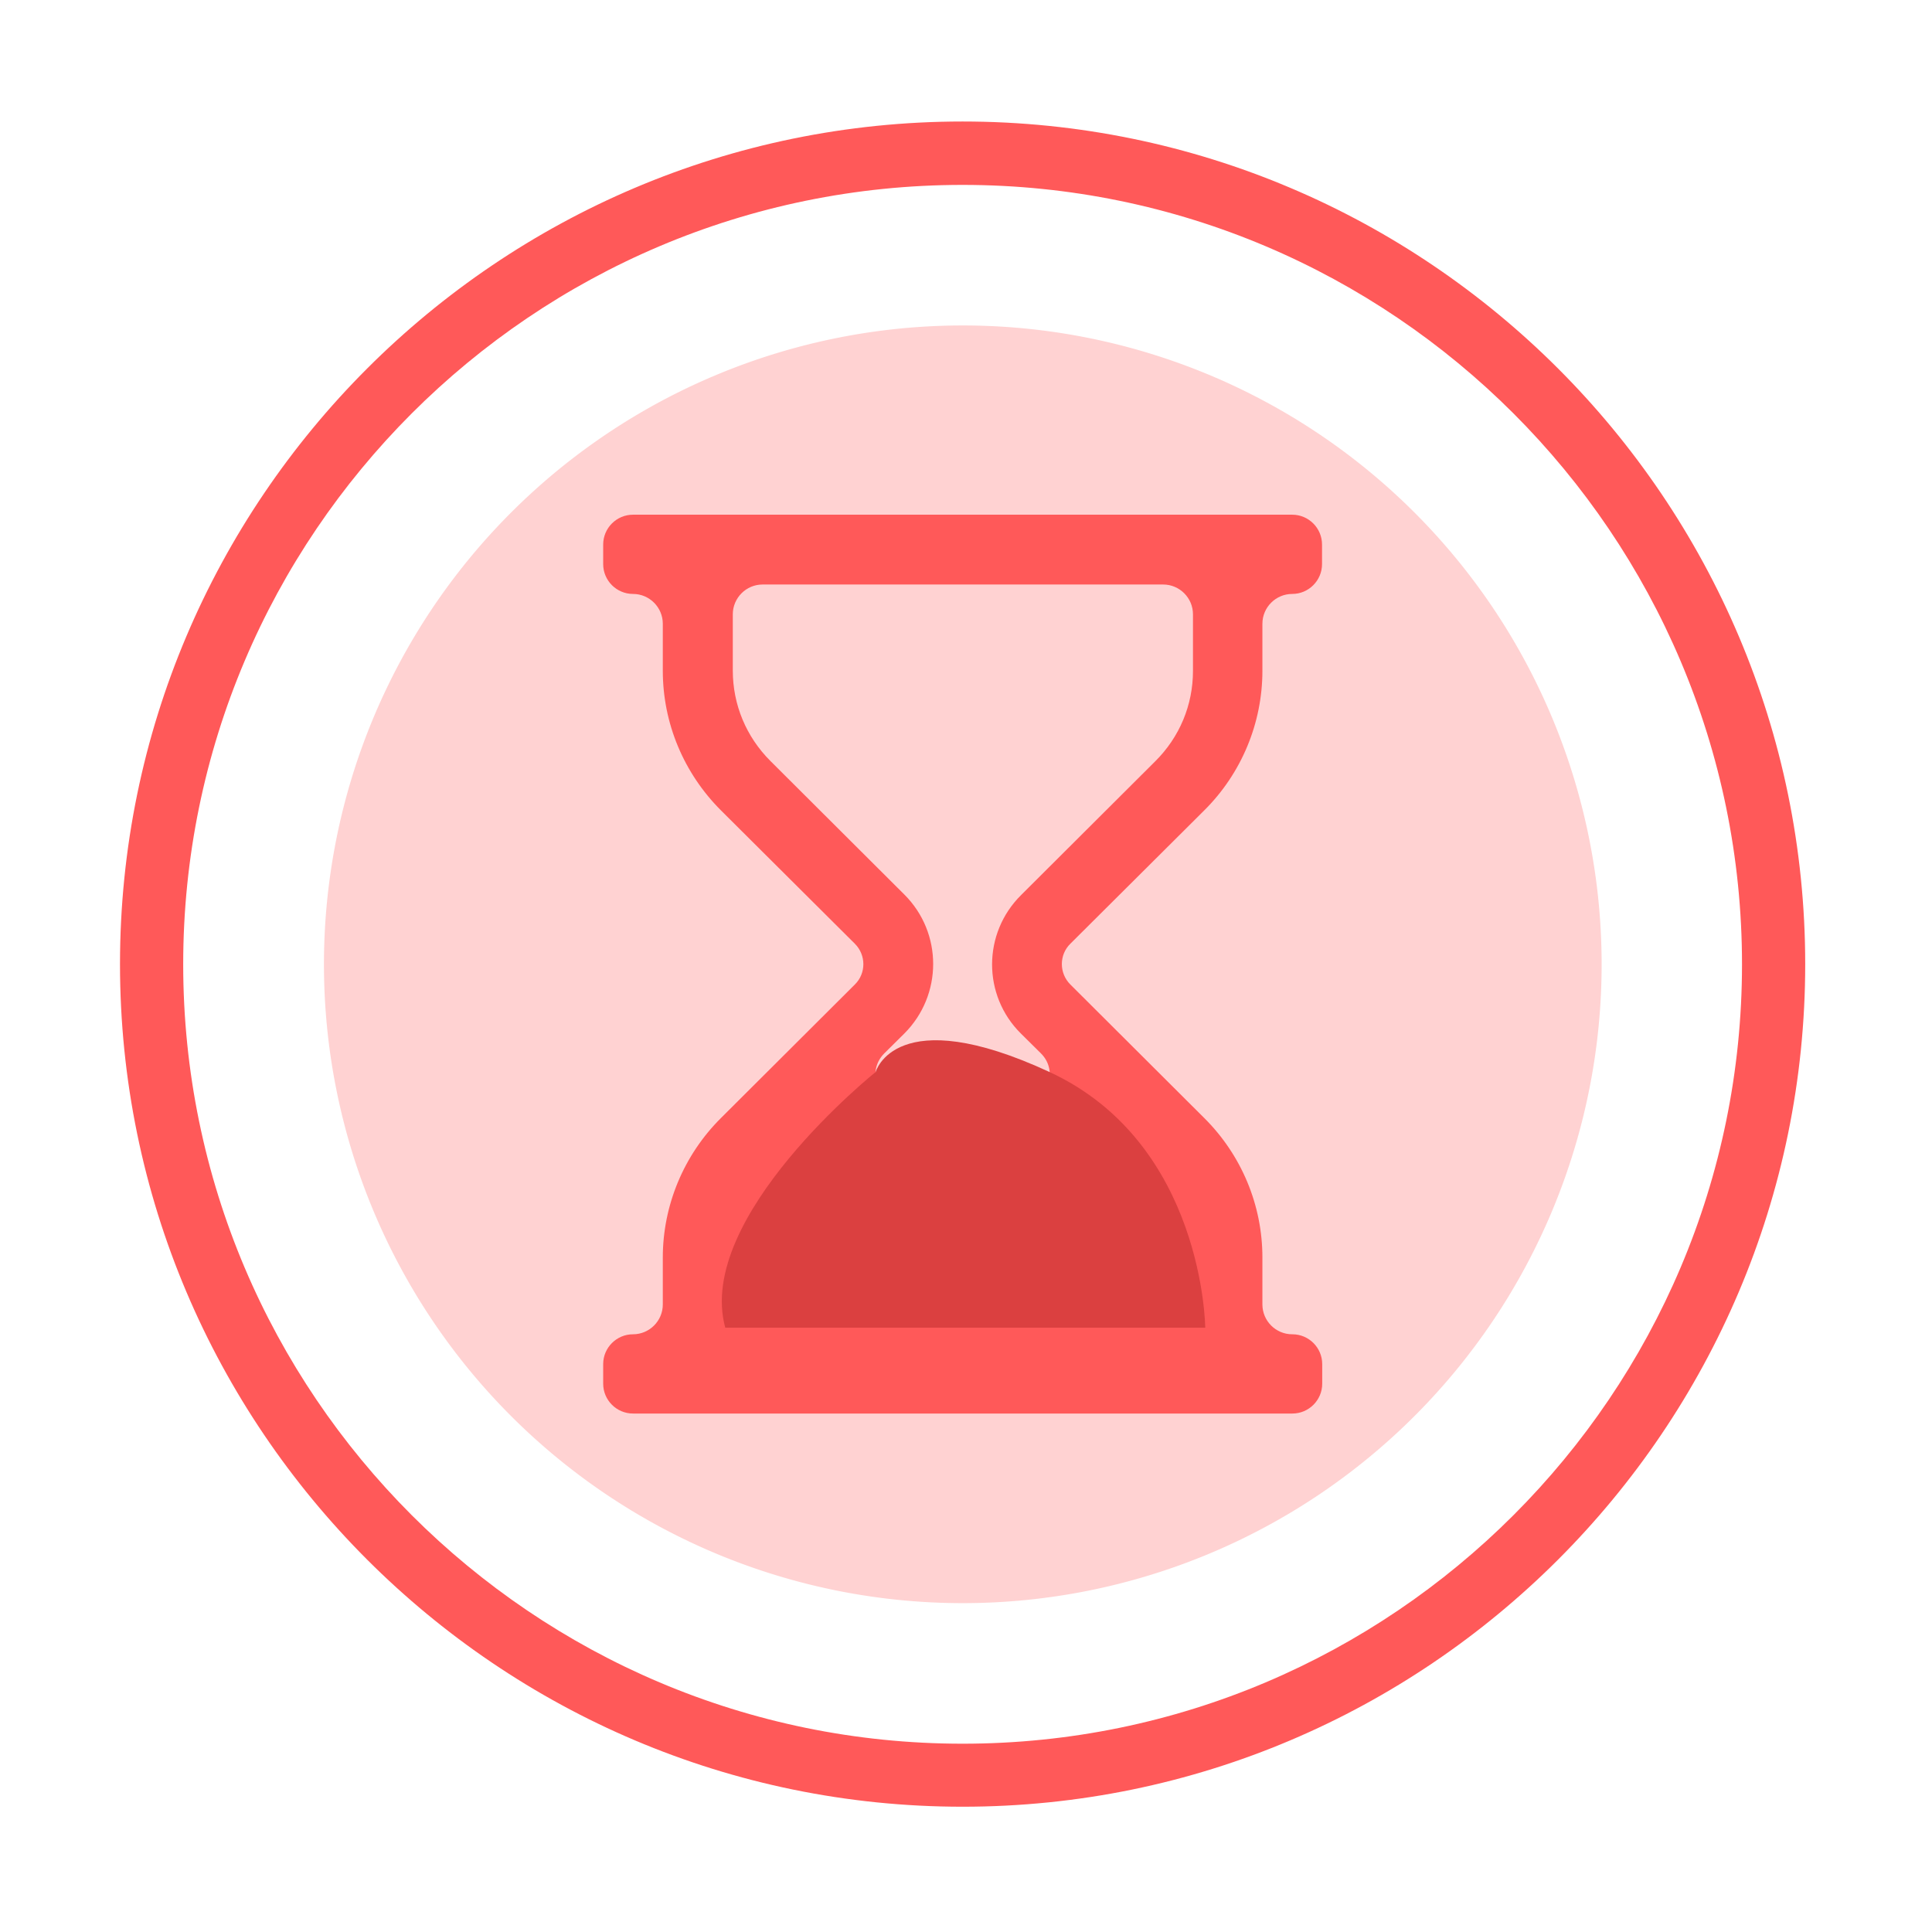 <svg class="svg-icon" style="width: 1em; height: 1em;vertical-align: middle;fill: currentColor;overflow: hidden;" viewBox="0 0 1024 1024" version="1.1" xmlns="http://www.w3.org/2000/svg"><path d="M510.3 511.1m-338.6 0a338.6 338.6 0 1 0 677.2 0 338.6 338.6 0 1 0-677.2 0Z" fill="#FFD2D2" /><path d="M510.2 64.4C263.9 64.4 63.6 264.8 63.6 511S264 957.6 510.2 957.6 956.8 757.2 956.8 511 756.5 64.4 510.2 64.4z m0 859.8c-227.8 0-413.1-185.3-413.1-413.1S282.4 98 510.2 98s413.1 185.3 413.1 413.1S738 924.2 510.2 924.2z" fill="#FF5959" /><path d="M638.3 429.5c19.7-19.6 30.8-46.2 30.8-74v-24.9c0-8.7 7.1-15.8 15.8-15.8 8.7 0 15.8-7.1 15.8-15.8v-10.4c0-8.7-7.1-15.8-15.8-15.8H335.5c-8.7 0-15.8 7.1-15.8 15.8V299c0 8.7 7.1 15.8 15.8 15.8 8.7 0 15.8 7.1 15.8 15.8v24.9c0 27.8 11.1 54.3 30.8 74l71 70.7c6 6 6 15.7 0 21.6l-71 70.8c-19.7 19.6-30.8 46.3-30.8 73.9v24.9c0 8.7-7.1 15.8-15.8 15.8-8.7 0-15.8 7.1-15.8 15.8v10.4c0 8.7 7.1 15.8 15.8 15.8H685c8.7 0 15.8-7.1 15.8-15.8V723c0-8.7-7.1-15.8-15.8-15.8h-0.1c-8.7 0-15.8-7.1-15.8-15.8v-24.9c0-27.8-11.1-54.3-30.8-73.9l-71-70.8c-6-6-6-15.7 0-21.6l71-70.7z m-97.2 118.3l10.6 10.5c10 9.9 3 27-11.1 27h-60.8c-14.1 0-21.1-17-11.1-27l10.6-10.5c20.4-20.4 20.4-53.4 0-73.7l-71-70.8c-12.8-12.8-19.9-29.8-19.9-47.9v-29.8c0-8.7 7.1-15.8 15.8-15.8h212.3c8.7 0 15.8 7.1 15.8 15.8v30c0 18.1-7.1 35.1-20 47.9l-71 70.8c-20.6 20.3-20.6 53.3-0.2 73.5z m0 0" fill="#FF5959" /><path d="M464.1 568.2s-95.8 76.7-79.7 135.5h254.4s-0.7-97.6-82.5-135.5-92.2 0-92.2 0z" fill="#DB4040" /></svg>